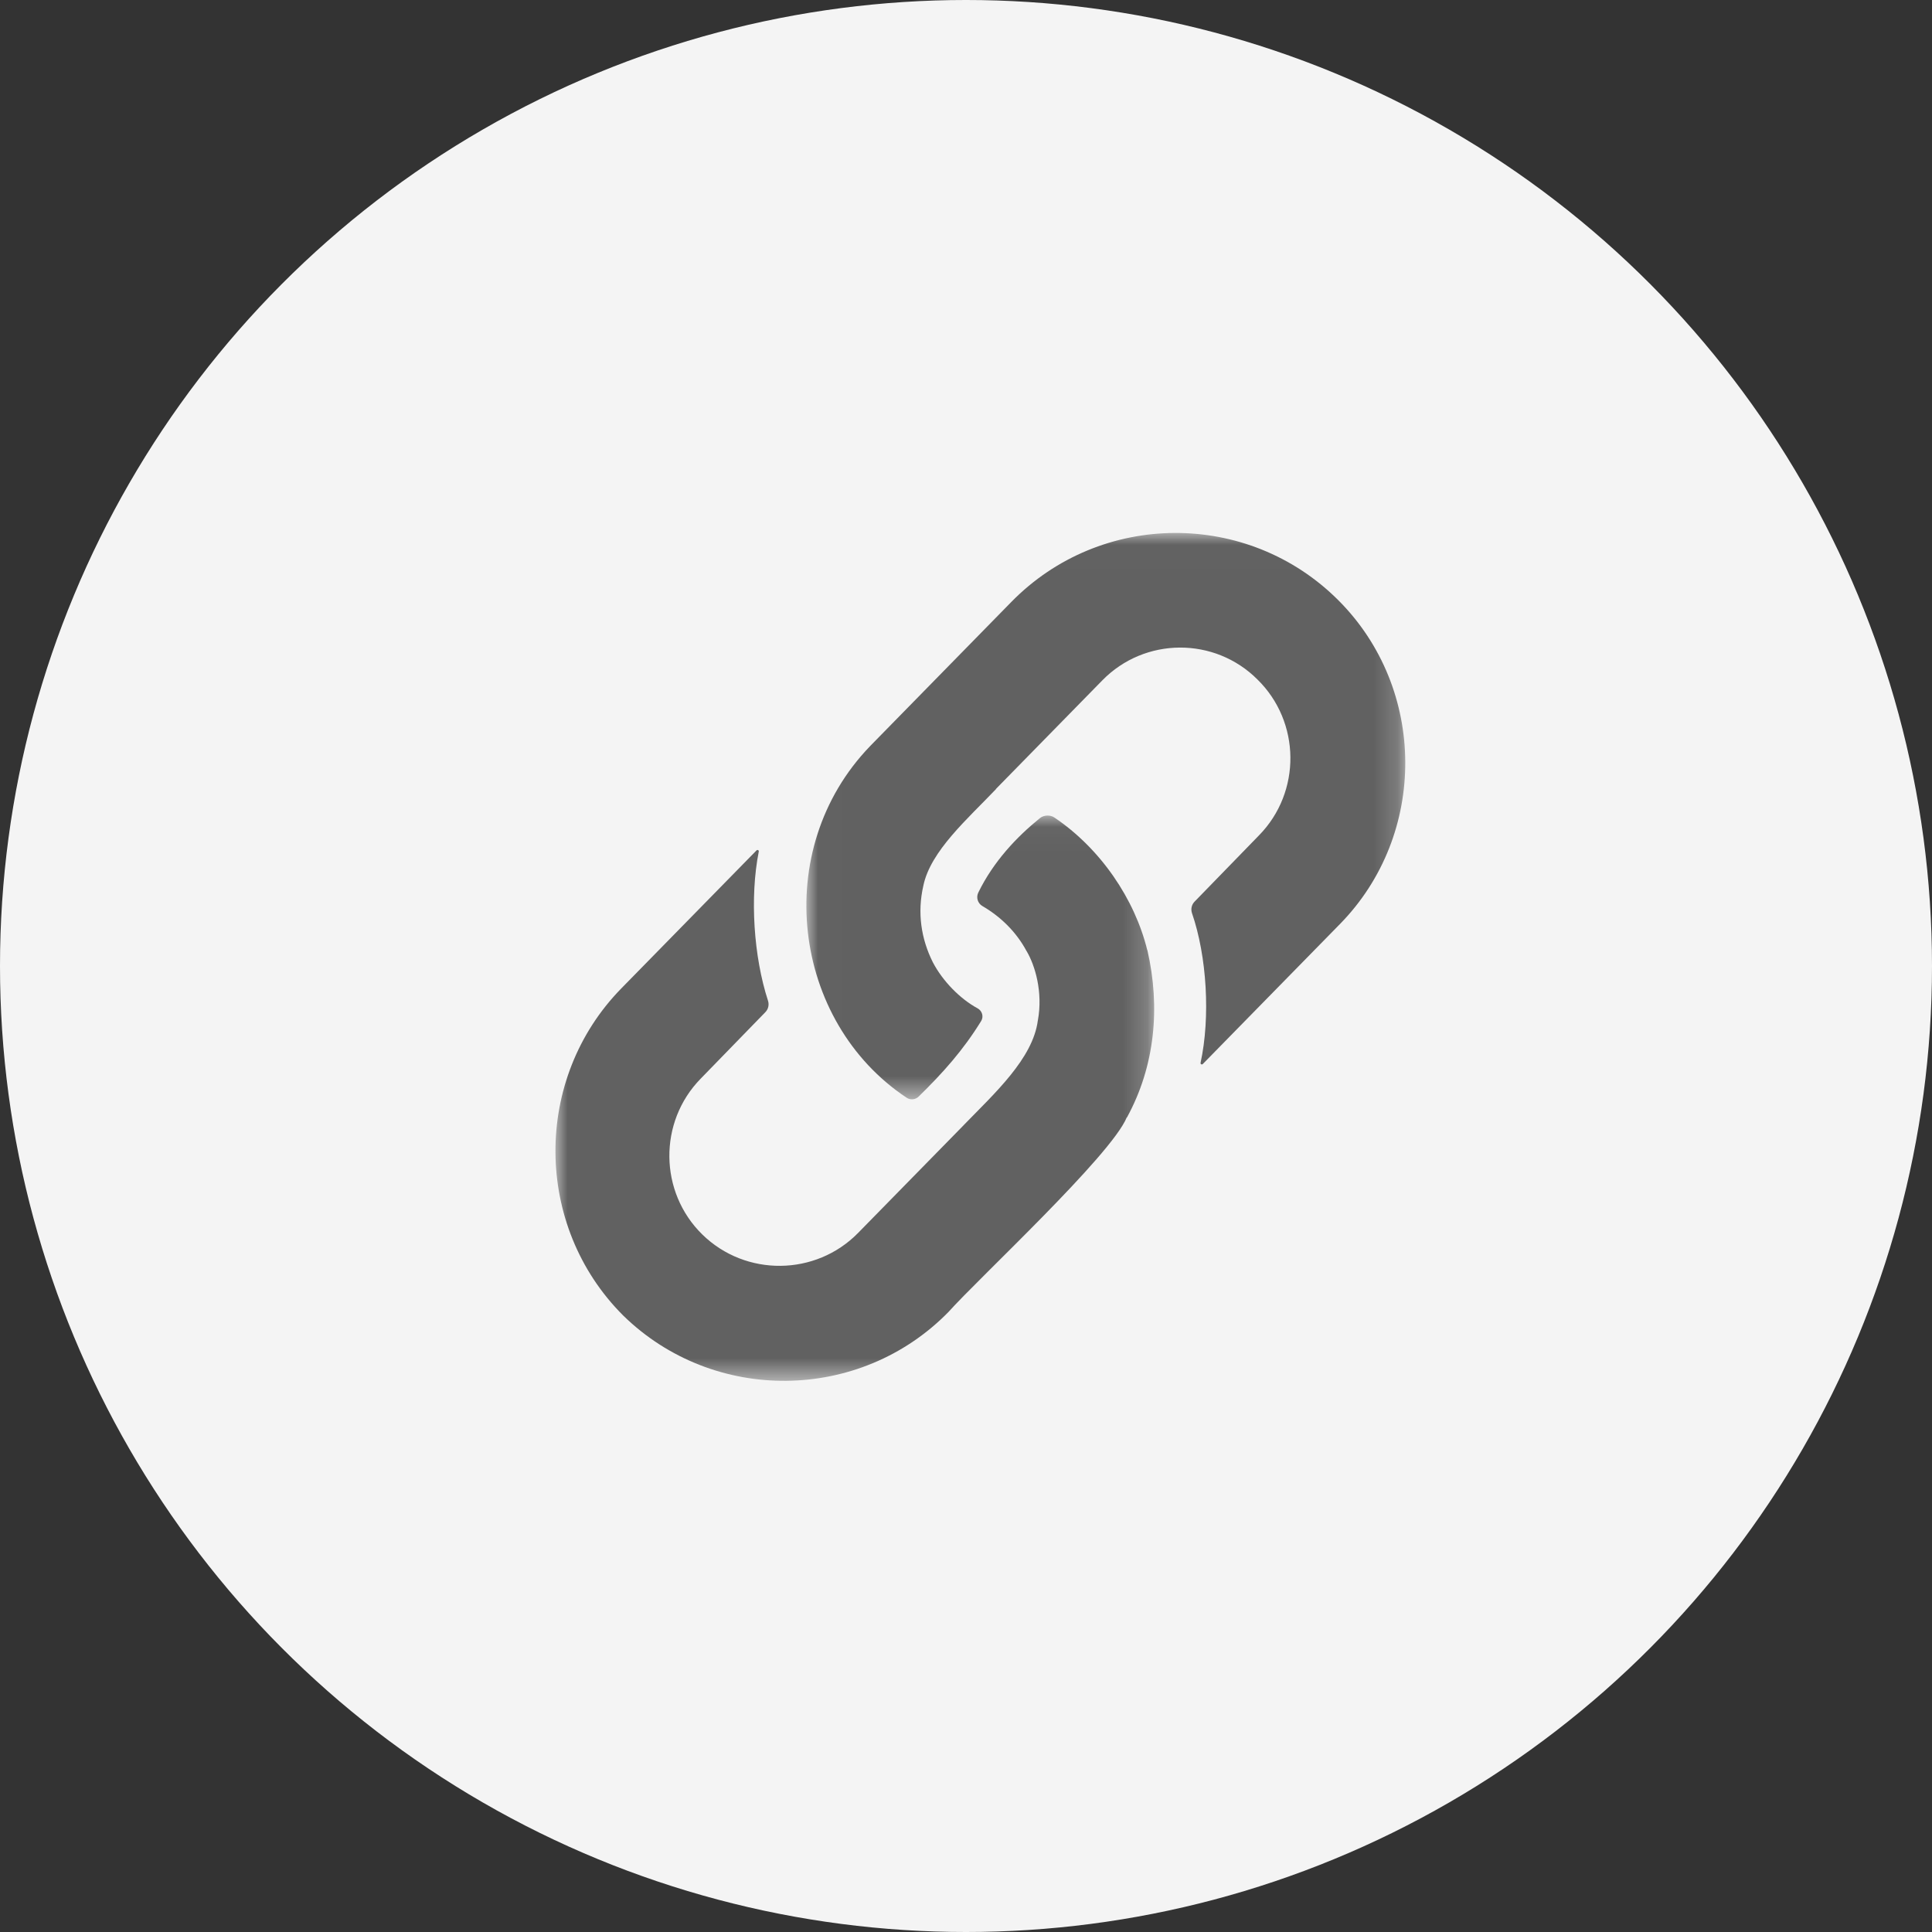<?xml version="1.0" encoding="UTF-8"?>
<svg width="80px" height="80px" viewBox="0 0 80 80" version="1.1" xmlns="http://www.w3.org/2000/svg" xmlns:xlink="http://www.w3.org/1999/xlink">
    <rect x="0" y="0" width="80" height="80" fill="#333333" stroke="none"/>
    <title>btn_sns_URL_80</title>
    <defs>
        <polygon id="path-1" points="0.012 0.012 24.811 0.012 24.811 23.465 0.012 23.465"></polygon>
        <polygon id="path-3" points="0 0.03 24.792 0.03 24.792 23.437 0 23.437"></polygon>
    </defs>
    <g id="Page-1" stroke="none" stroke-width="1" fill="none" fill-rule="evenodd">
        <g id="[MO]-CS_매장찾기상세_팝업_full_v0.8_200909" transform="translate(-164, -5137)">
            <g id="02-contents" transform="translate(39, 198)">
                <g id="02-10-share" transform="translate(125, 4939)">
                    <g id="btn_sns_URL_80">
                        <rect id="Rectangle" x="0" y="0" width="80" height="80"></rect>
                        <circle id="Oval" fill="#F4F4F4" cx="40" cy="40" r="40"></circle>
                        <g id="icon_url" transform="translate(23, 22)">
                            <g id="Group-3" transform="translate(10.378, 0.056)">
                                <mask id="mask-2" fill="white">
                                    <use xlink:href="#path-1"></use>
                                </mask>
                                <g id="Clip-2"></g>
                                <path d="M2.655,8.835 C-1.491,13.125 -0.586,20.245 4.163,23.398 C4.32,23.502 4.528,23.482 4.662,23.35 C5.662,22.373 6.508,21.427 7.249,20.223 C7.362,20.039 7.292,19.8 7.102,19.697 C6.377,19.305 5.656,18.569 5.25,17.792 L5.25,17.792 C4.764,16.824 4.598,15.739 4.856,14.618 C4.856,14.618 4.856,14.618 4.856,14.618 C5.153,13.183 6.693,11.849 7.869,10.614 C7.867,10.614 7.864,10.613 7.862,10.612 L12.27,6.113 C14.026,4.32 16.916,4.306 18.69,6.08 C20.483,7.837 20.513,10.741 18.756,12.533 L16.086,15.279 C15.963,15.406 15.923,15.591 15.981,15.759 C16.595,17.542 16.747,20.055 16.335,21.954 C16.323,22.007 16.389,22.042 16.427,22.003 L22.109,16.204 C25.739,12.499 25.708,6.467 22.04,2.799 C18.298,-0.943 12.204,-0.912 8.5,2.868 L2.678,8.811 C2.67,8.819 2.663,8.827 2.655,8.835" id="Fill-1" fill="#616161" mask="url(#mask-2)"></path>
                            </g>
                            <g id="Group-6" transform="translate(0, 11.74)">
                                <mask id="mask-4" fill="white">
                                    <use xlink:href="#path-3"></use>
                                </mask>
                                <g id="Clip-5"></g>
                                <path d="M23.656,12.531 C23.656,12.531 23.656,12.532 23.656,12.532 C23.66,12.53 23.663,12.529 23.667,12.527 C24.826,10.407 25.055,7.975 24.511,5.604 L24.509,5.607 L24.506,5.605 C23.99,3.494 22.574,1.397 20.651,0.106 C20.485,-0.005 20.221,0.008 20.066,0.133 C19.092,0.921 18.139,1.931 17.509,3.22 C17.411,3.422 17.485,3.665 17.679,3.778 C18.409,4.202 19.069,4.823 19.51,5.647 L19.511,5.646 C19.855,6.228 20.194,7.333 19.975,8.519 L19.974,8.519 C19.769,10.093 18.18,11.536 16.917,12.836 L16.918,12.837 C15.957,13.82 13.513,16.312 12.534,17.311 C10.778,19.104 7.874,19.134 6.081,17.377 C4.288,15.621 4.259,12.717 6.015,10.924 L8.693,8.17 C8.814,8.046 8.855,7.864 8.802,7.699 C8.207,5.874 8.044,3.417 8.419,1.521 C8.43,1.468 8.365,1.434 8.327,1.472 L2.73,7.185 C-0.937,10.928 -0.906,17.021 2.799,20.727 C6.542,24.394 12.604,24.332 16.271,20.589 C17.545,19.164 22.999,14.115 23.656,12.531" id="Fill-4" fill="#616161" mask="url(#mask-4)"></path>
                            </g>
                        </g>
                    </g>
                </g>
            </g>
        </g>
    </g>
</svg>